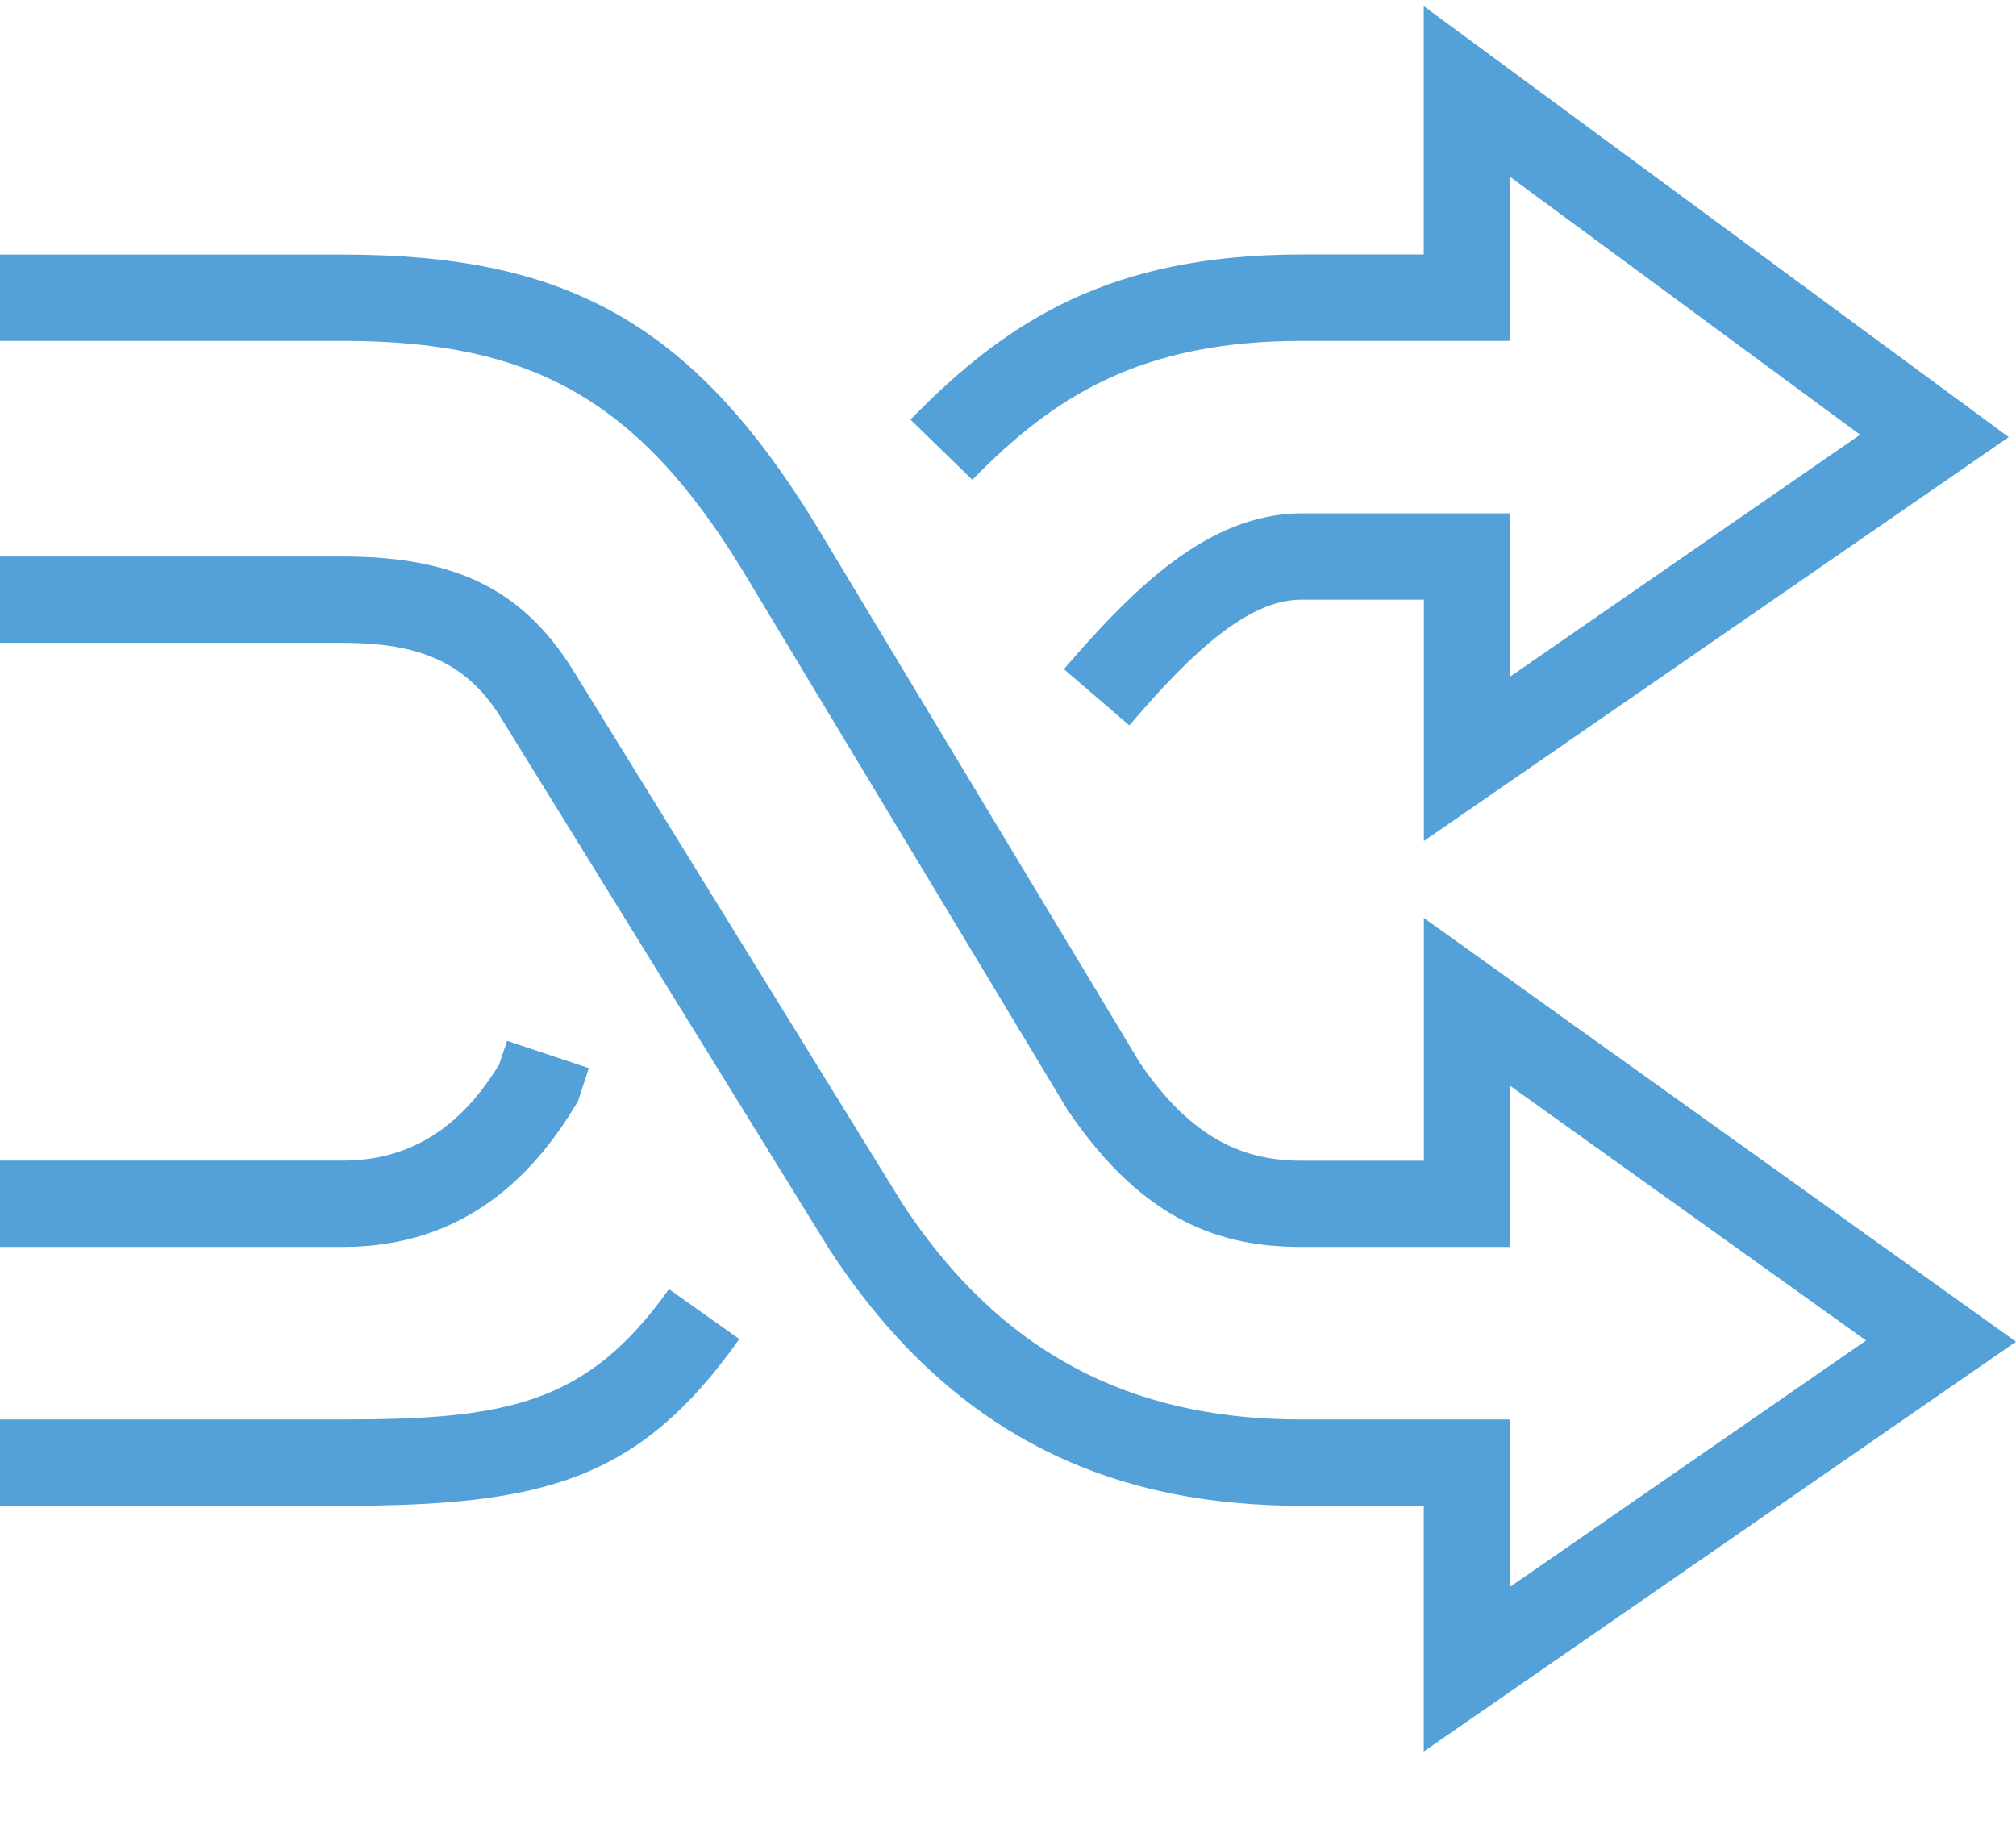 <svg xmlns="http://www.w3.org/2000/svg" fill="none" viewBox="0 0 22 20"><path fill="#53A1D8" fill-rule="evenodd" d="M16.479 11.848v1.759h-2.273c-.858 0-1.714-.256-2.549-1.485l-.007-.01-3.554-5.9C6.943 4.33 5.766 3.72 3.741 3.72H0v-.942h3.741c2.396 0 3.793.714 5.159 2.945l3.542 5.88c.583.855 1.164 1.063 1.764 1.063h1.332v-2.649L22 14.641l-6.463 4.472v-2.681h-1.33c-1.933 0-3.744-.641-5.152-2.792L5.496 7.88c-.376-.635-.887-.865-1.755-.865H0v-.942h3.741c1.28 0 2.008.39 2.561 1.319l3.546 5.742c1.19 1.814 2.723 2.356 4.358 2.356h2.273v1.826l3.885-2.688-3.885-2.78zM0 16.432h3.741c2.196 0 3.236-.28 4.327-1.82l-.768-.545c-.892 1.257-1.766 1.423-3.559 1.423H0v.942zm5.445-4.811l.089-.263.892.298-.12.364-.028.045c-.448.741-1.193 1.542-2.537 1.542H0v-.942h3.741c.899 0 1.394-.545 1.704-1.044zm10.092-8.844V.067l6.384 4.703-6.383 4.408V6.544h-1.332c-.31 0-.597.152-.879.366-.345.264-.677.625-1.003 1.006l-.714-.614c.452-.526.917-1.012 1.404-1.32.381-.242.779-.38 1.192-.38h2.273v1.782l3.82-2.64-3.82-2.814v1.79h-2.273c-1.756 0-2.706.603-3.595 1.516l-.675-.657c1.056-1.084 2.185-1.802 4.27-1.802h1.332z" clip-rule="evenodd"/></svg>